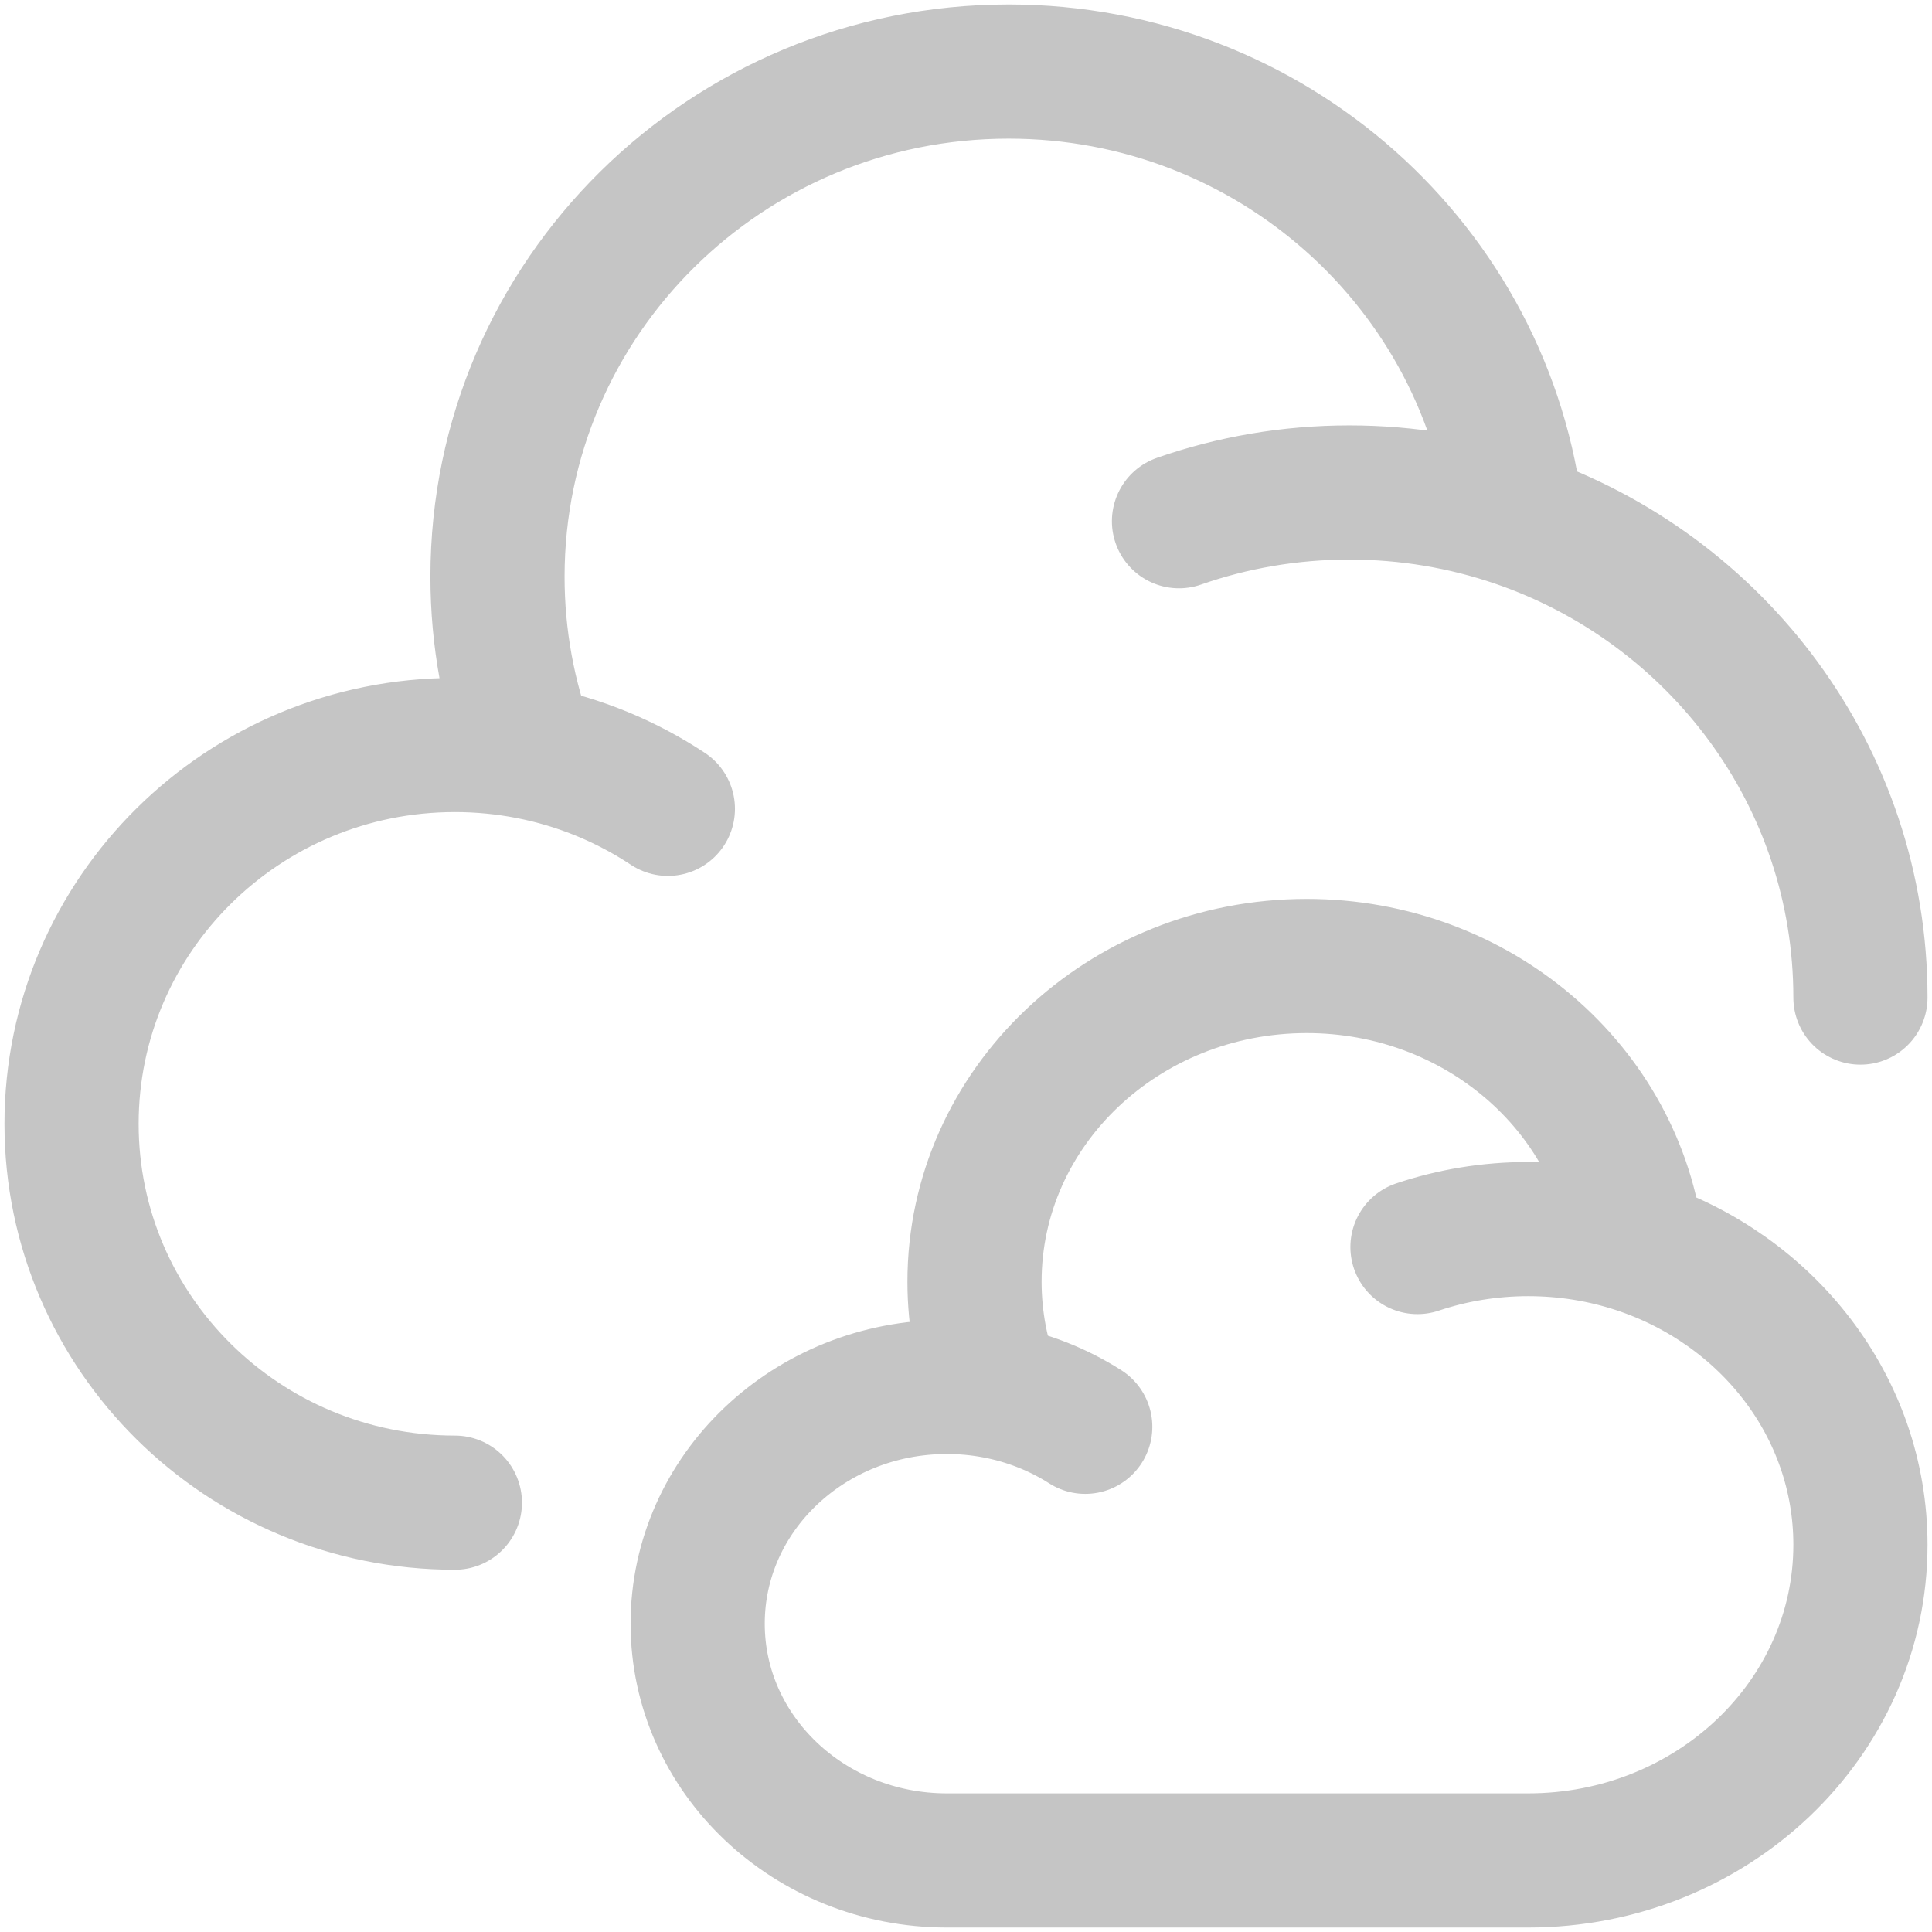 <svg width="54" height="54" viewBox="0 0 54 54" fill="none" xmlns="http://www.w3.org/2000/svg">
<g id="clouds" clip-path="url(#clip0_1_20)">
<path id="up" d="M52 27.882C52 21.703 47.983 16.451 42.388 14.537M42.388 14.537C40.923 14.037 39.351 13.765 37.714 13.765C36.044 13.765 34.442 14.048 32.953 14.568M42.388 14.537C41.593 7.484 35.54 2 28.191 2C20.301 2 13.905 8.321 13.905 16.118C13.905 17.842 14.218 19.494 14.79 21.022M12.714 42C6.797 42 2 37.26 2 31.412C2 25.564 6.797 20.823 12.714 20.823C13.425 20.823 14.119 20.892 14.79 21.022M14.79 21.022C16.201 21.296 17.513 21.843 18.667 22.607" stroke="#C5C5C5" stroke-width="3.75" stroke-linecap="round"/>
<path id="bottom" d="M39.619 34.855C40.587 34.53 41.629 34.353 42.714 34.353C43.778 34.353 44.8 34.523 45.752 34.836M45.752 34.836C49.389 36.032 52 39.314 52 43.176C52 48.05 47.843 52 42.714 52H26.464C22.618 52 19.5 49.037 19.5 45.382C19.5 41.727 22.618 38.765 26.464 38.765C26.926 38.765 27.377 38.807 27.814 38.889M45.752 34.836C45.235 30.428 41.301 27 36.524 27C31.395 27 27.238 30.951 27.238 35.824C27.238 36.901 27.442 37.934 27.814 38.889M27.814 38.889C28.731 39.06 29.584 39.402 30.333 39.879" stroke="#C5C5C5" stroke-width="3.75" stroke-linecap="round"/>
</g>
<defs>
<clipPath id="clip0_1_20">
<rect width="54" height="54" fill="white"/>
</clipPath>
</defs>
</svg>
